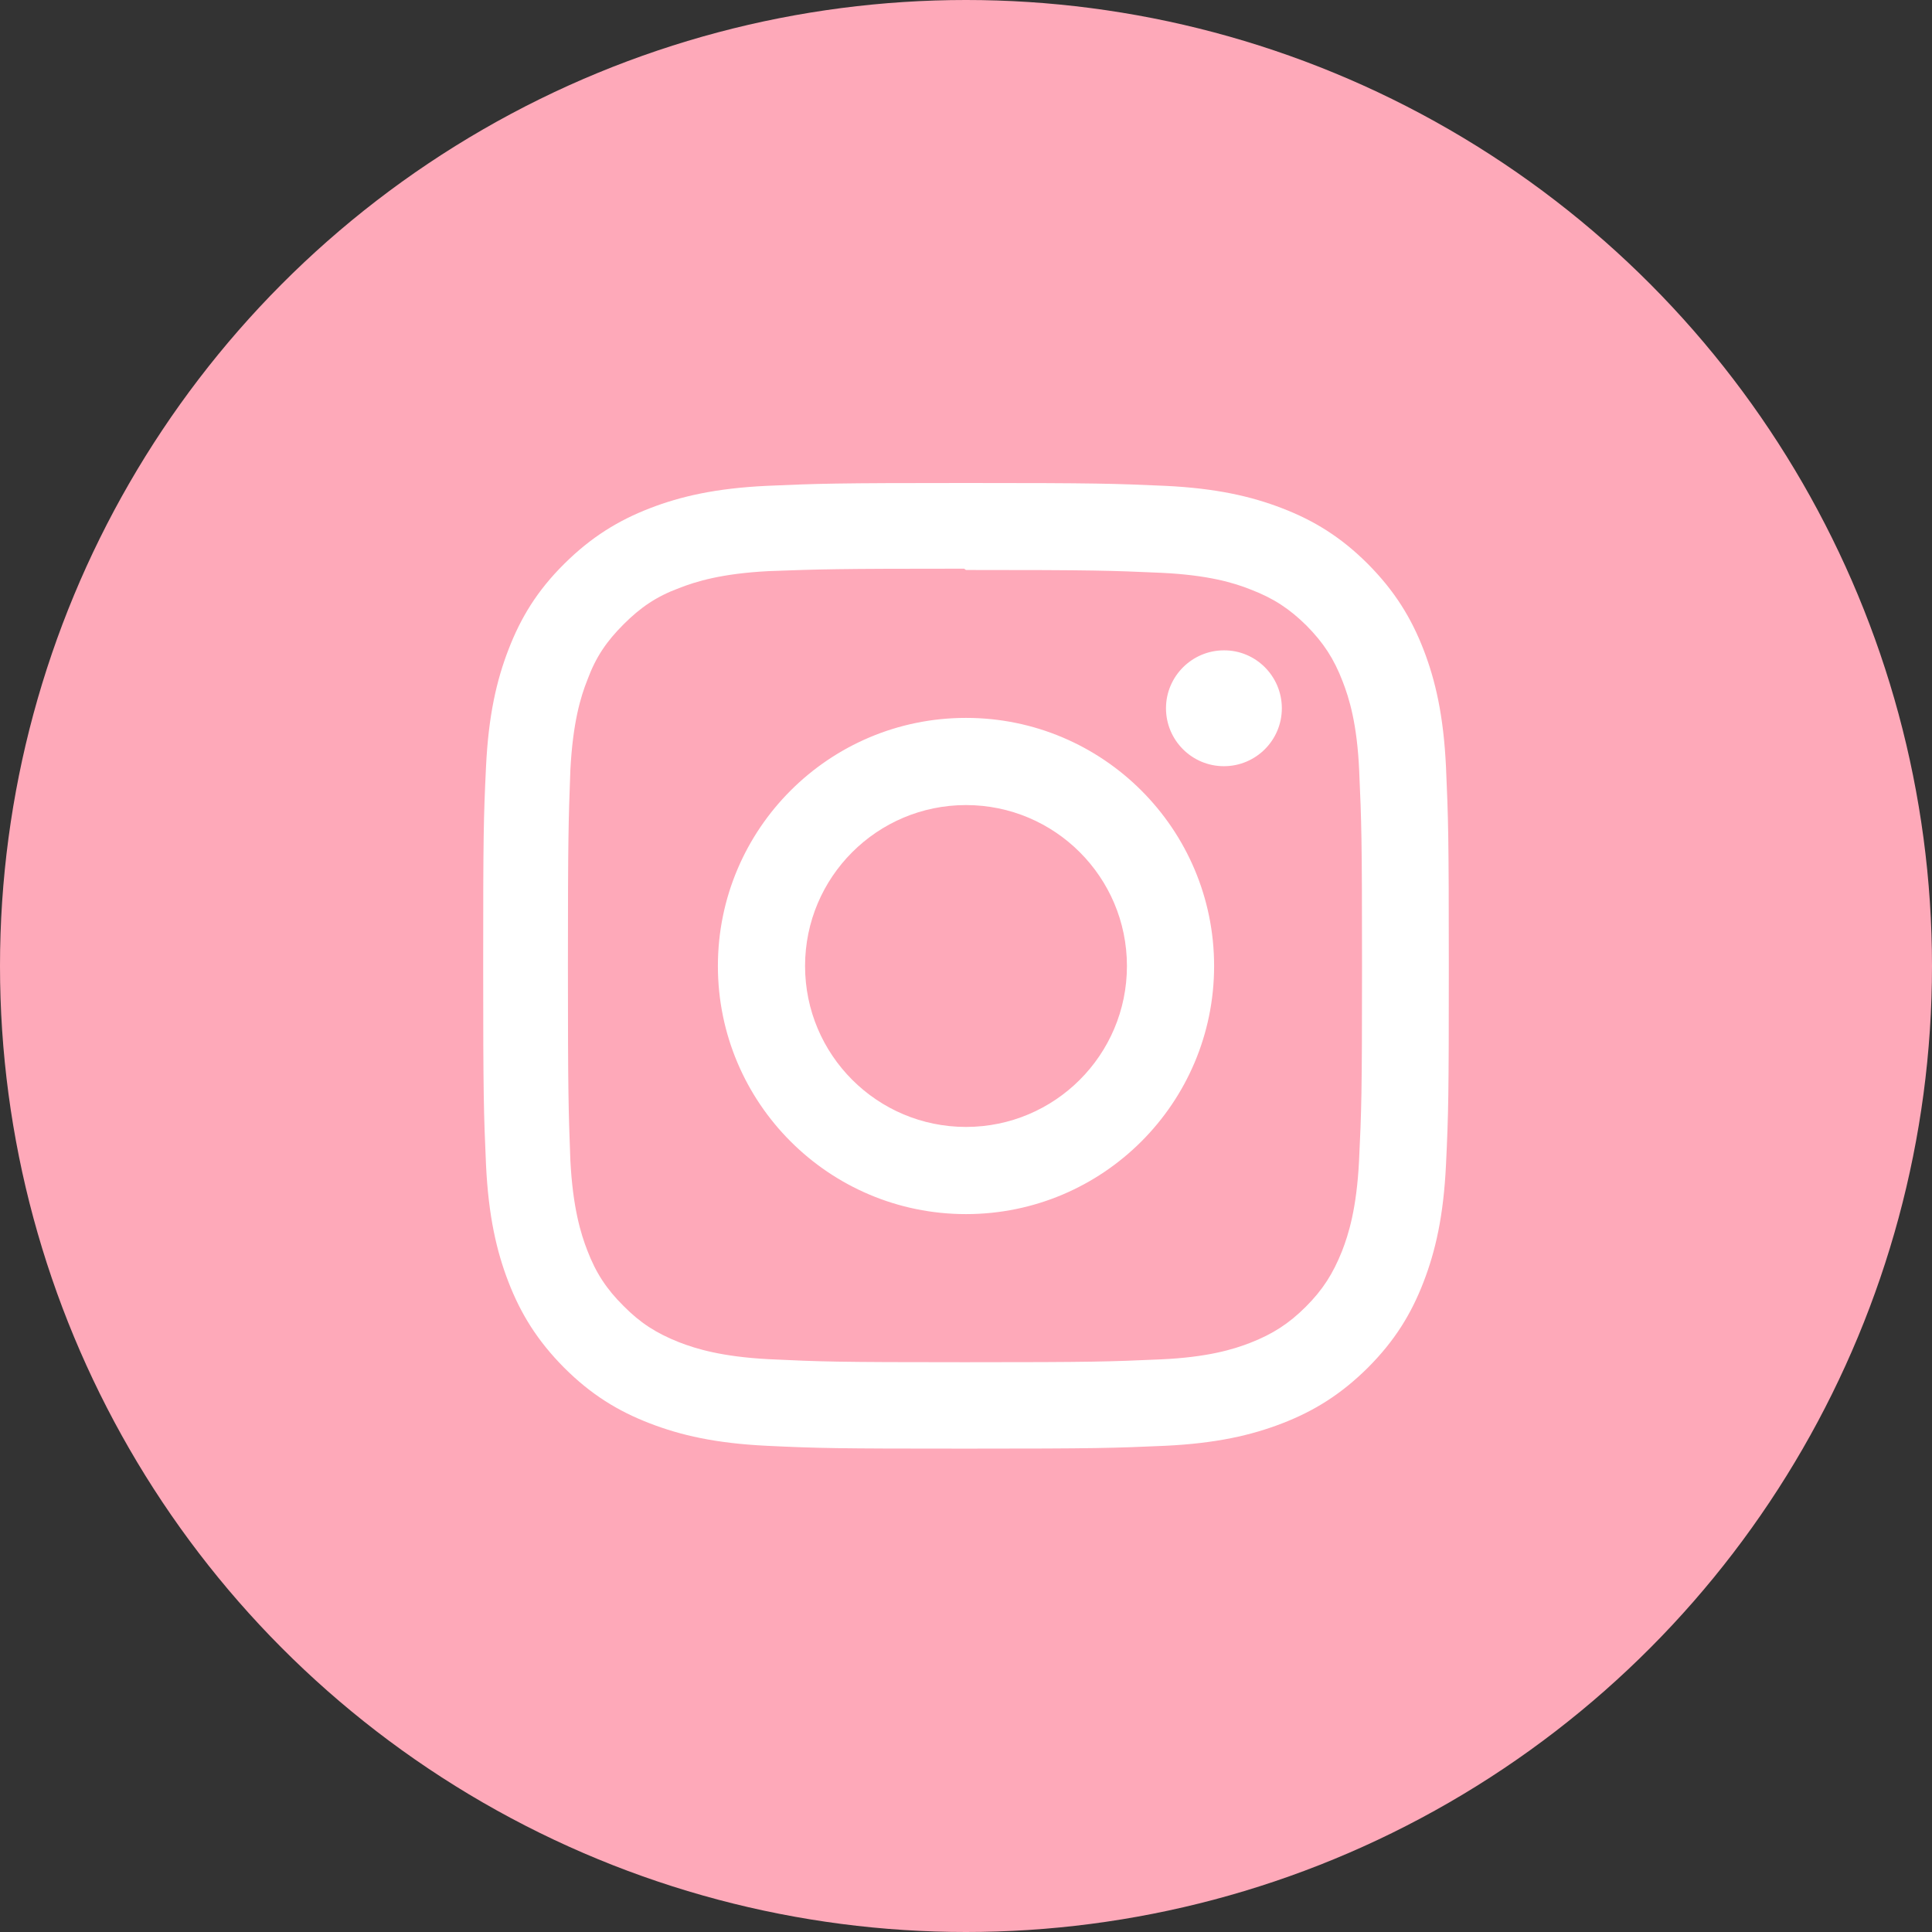 <!DOCTYPE svg PUBLIC "-//W3C//DTD SVG 1.1//EN" "http://www.w3.org/Graphics/SVG/1.1/DTD/svg11.dtd">
<!-- Uploaded to: SVG Repo, www.svgrepo.com, Transformed by: SVG Repo Mixer Tools -->
<svg width="800px" height="800px" viewBox="0 0 1024 1024" xmlns="http://www.w3.org/2000/svg" fill="#000000">
<rect x="0" y="0" width="1024" height="1024" fill="#333333" stroke="none"/>
<g id="SVGRepo_bgCarrier" stroke-width="0"/>
<g id="SVGRepo_tracerCarrier" stroke-linecap="round" stroke-linejoin="round"/>
<g id="SVGRepo_iconCarrier"> <circle cx="512" cy="512" r="512" style="fill:#fea9b9"/> <path d="M512 256c-69.5 0-78.2.3-105.5 1.5-27.3 1.3-45.8 5.6-62.1 11.9-16.8 6.5-31.1 15.3-45.4 29.5s-23 28.5-29.5 45.4c-6.3 16.3-10.6 34.9-11.9 62.1-1.3 27.3-1.5 36-1.5 105.5s.3 78.2 1.5 105.5c1.3 27.2 5.6 45.8 11.9 62.1 6.5 16.8 15.3 31.1 29.5 45.4 14.2 14.2 28.5 23 45.4 29.5 16.3 6.3 34.9 10.6 62.1 11.9 27.3 1.3 36 1.5 105.5 1.5s78.2-.3 105.5-1.5c27.2-1.3 45.8-5.6 62.1-11.9 16.8-6.5 31.1-15.3 45.4-29.5 14.2-14.2 23-28.5 29.5-45.4 6.3-16.3 10.6-34.9 11.9-62.1 1.3-27.3 1.5-36 1.5-105.5s-.3-78.2-1.5-105.5c-1.3-27.2-5.6-45.8-11.9-62.1-6.5-16.8-15.3-31.1-29.5-45.4-14.2-14.2-28.5-23-45.4-29.5-16.3-6.3-34.9-10.6-62.1-11.9-27.3-1.2-36-1.5-105.5-1.5zm0 46.1c68.3 0 76.5.3 103.5 1.5 25 1.2 38.5 5.3 47.5 8.9 12 4.6 20.5 10.2 29.5 19.1 8.9 9 14.5 17.5 19.1 29.5 3.5 9 7.7 22.5 8.8 47.5 1.2 27 1.5 35.1 1.5 103.5s-.3 76.5-1.6 103.5c-1.3 25-5.5 38.5-9 47.5-4.8 12-10.2 20.5-19.2 29.5-8.9 8.9-17.6 14.5-29.4 19.1-9 3.5-22.7 7.7-47.7 8.8-27.2 1.2-35.2 1.5-103.7 1.5s-76.5-.3-103.7-1.6c-25-1.3-38.7-5.5-47.7-9-12.1-4.8-20.5-10.2-29.4-19.2-9-8.9-14.7-17.6-19.2-29.4-3.5-9-7.7-22.7-9-47.7-1-26.9-1.3-35.2-1.3-103.3 0-68.2.3-76.5 1.3-103.7 1.3-25 5.4-38.7 9-47.7 4.5-12.2 10.2-20.5 19.2-29.5 8.9-8.9 17.3-14.7 29.4-19.2 9-3.5 22.4-7.7 47.4-9 27.2-1 35.2-1.3 103.7-1.3l1 .7zm0 78.4c-72.6 0-131.5 58.9-131.5 131.5S439.4 643.5 512 643.5 643.5 584.6 643.5 512 584.6 380.5 512 380.5zm0 216.8c-47.1 0-85.3-38.2-85.3-85.3s38.2-85.3 85.3-85.3 85.3 38.2 85.3 85.3-38.2 85.3-85.3 85.3zm167.4-221.9c0 17-13.8 30.7-30.7 30.7-17 0-30.7-13.8-30.7-30.7s13.8-30.7 30.7-30.7c16.9-.1 30.7 13.7 30.7 30.7z" style="fill:#fff"/> </g>
</svg>